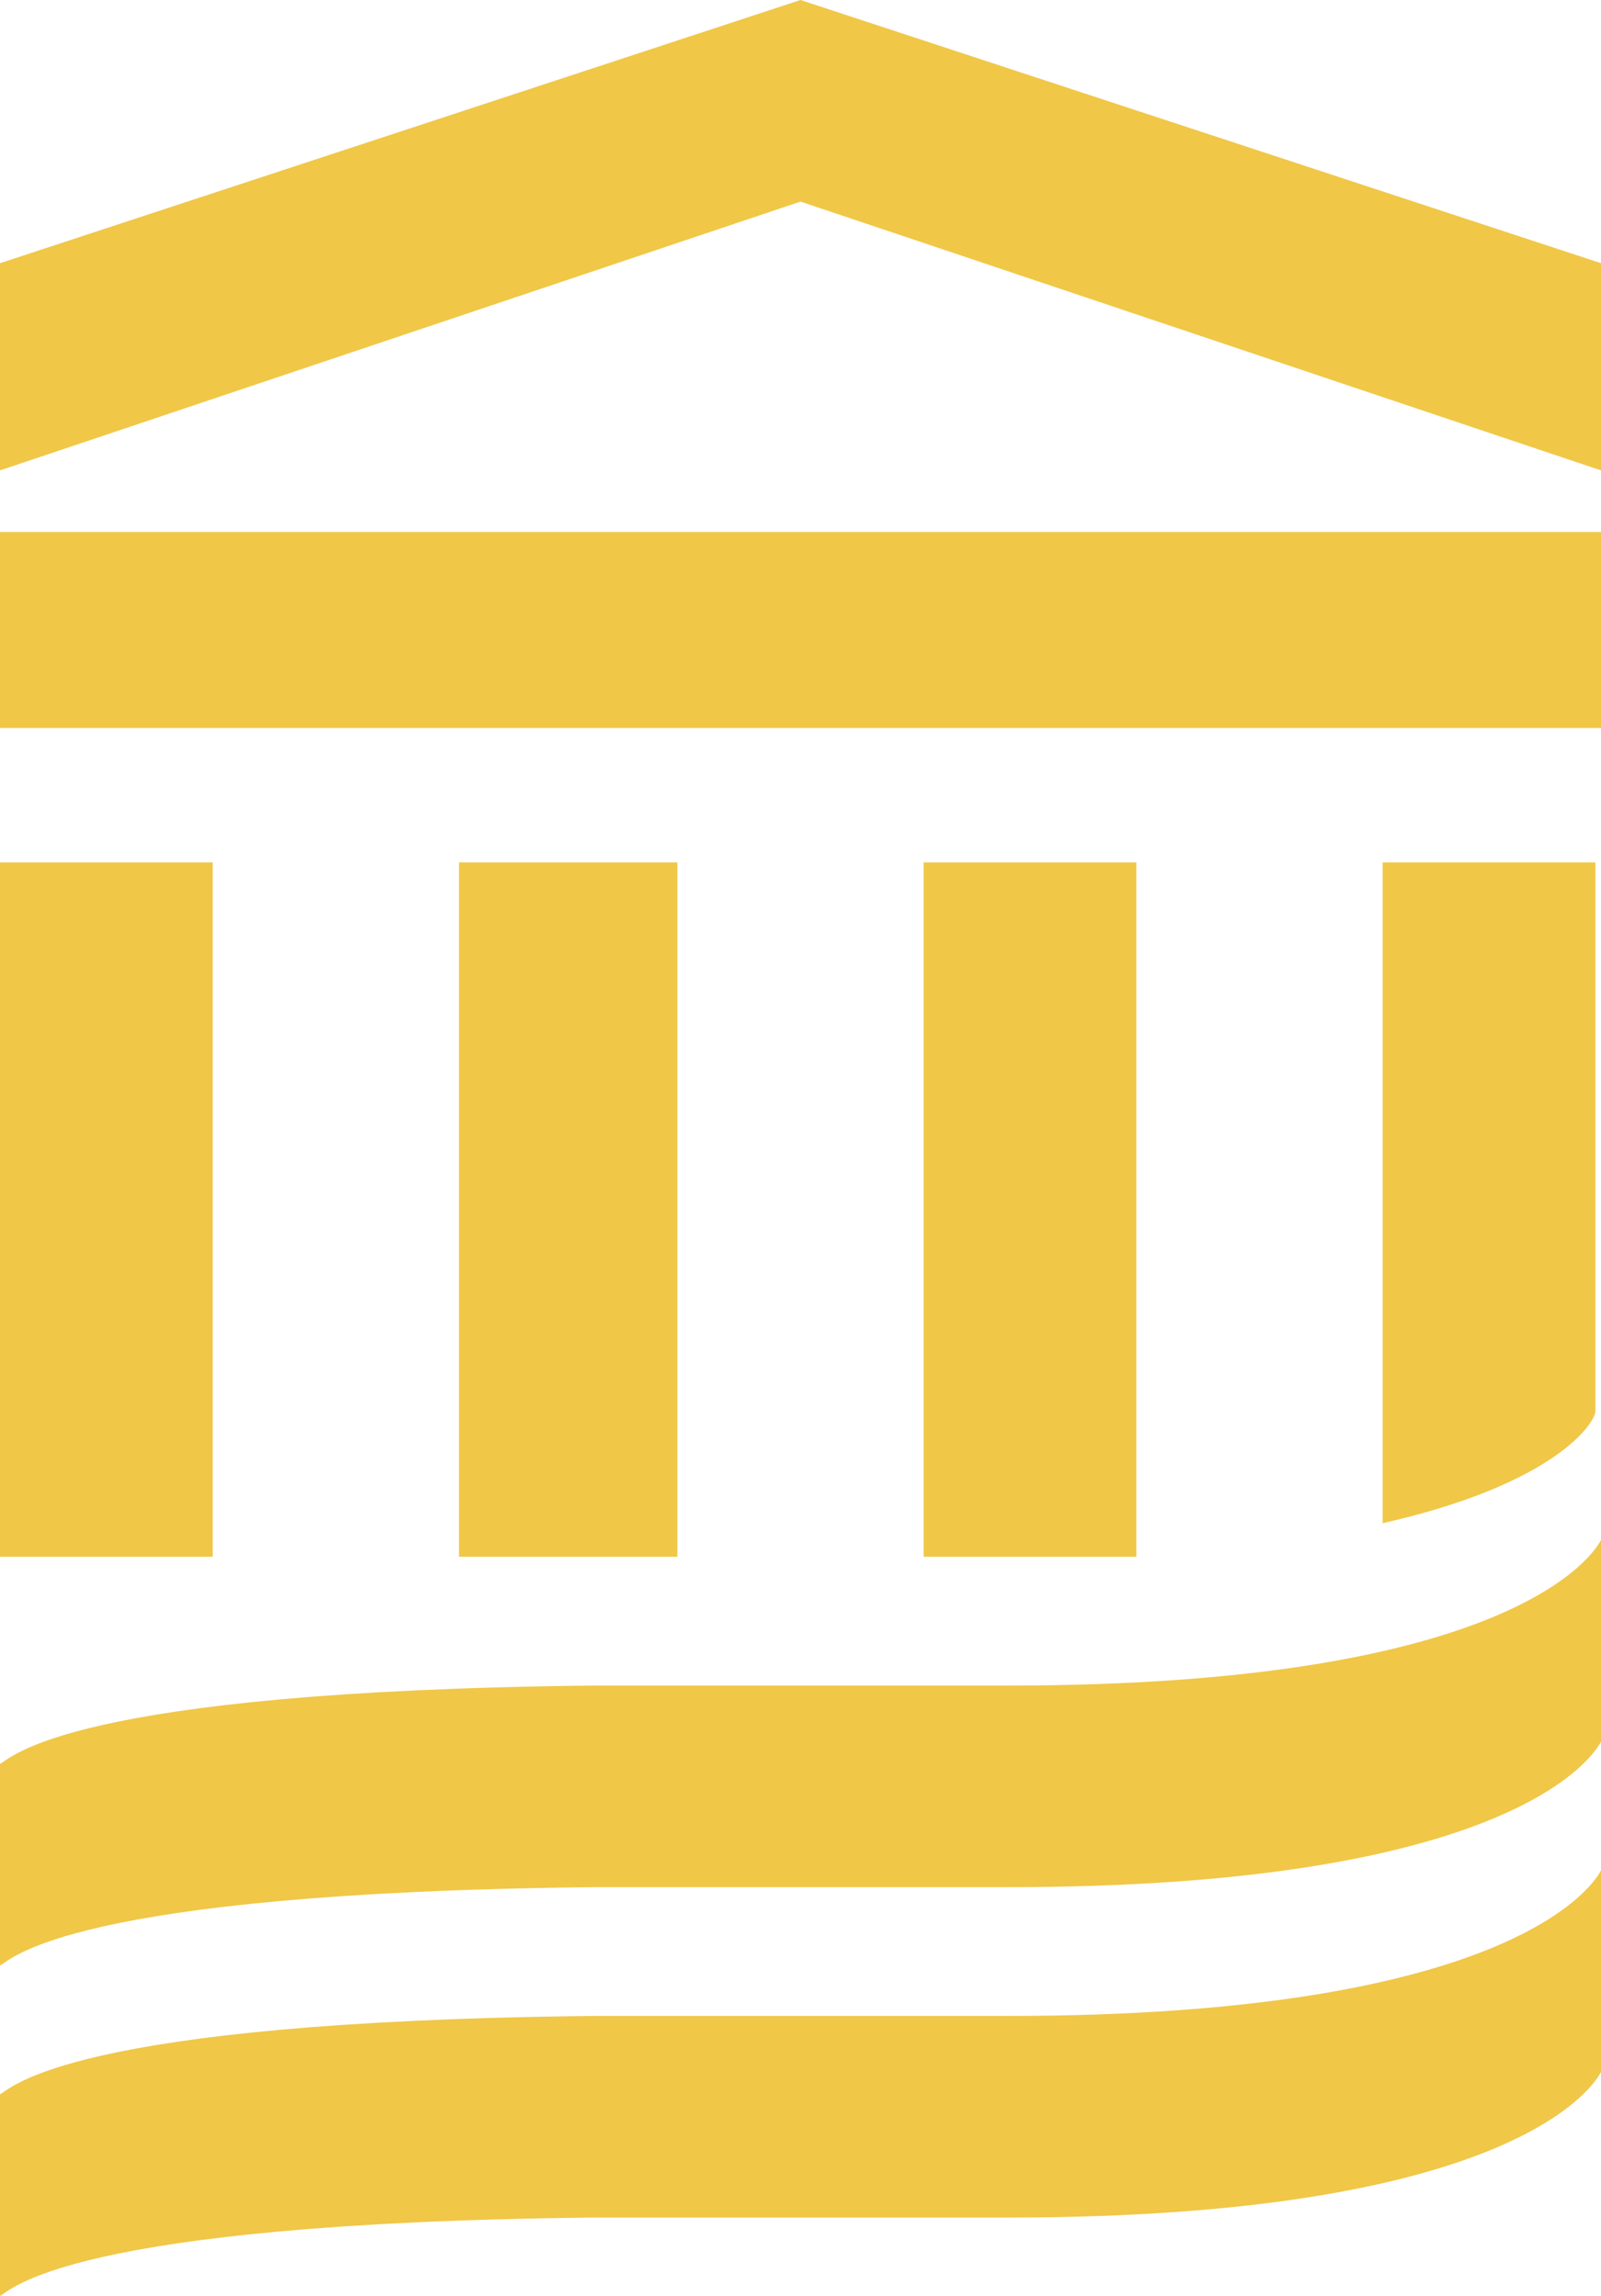 <?xml version="1.0" encoding="utf-8"?>
<!-- Generator: Adobe Illustrator 26.5.0, SVG Export Plug-In . SVG Version: 6.00 Build 0)  -->
<svg version="1.1" id="Artboard_1" xmlns="http://www.w3.org/2000/svg" xmlns:xlink="http://www.w3.org/1999/xlink" x="0px" y="0px"
	 viewBox="0 0 28.6 41" style="enable-background:new 0 0 28.6 41;" xml:space="preserve">
<style type="text/css">
	.st0{fill:#F0C747;}
</style>
<g>
	<g>
		<polygon class="st0" points="3.8,15.4 0,15.4 0,21.9 0,27.8 3.8,27.8 		"/>
		<polygon class="st0" points="8.2,15.4 8.2,21.9 8.2,27.8 12.1,27.8 12.1,15.4 		"/>
		<polygon class="st0" points="16.5,15.4 16.5,21.9 16.5,27.8 20.3,27.8 20.3,15.4 		"/>
		<polygon class="st0" points="0,13 14.3,13 28.6,13 28.6,9.5 0,9.5 		"/>
		<polygon class="st0" points="14.3,0 0,4.7 0,8.4 14.3,3.6 28.6,8.4 28.6,4.7 		"/>
		<path class="st0" d="M28.6,27.5c-0.1,0.2-1.5,2.6-10.6,2.6h-7.4C1.2,30.2,0.2,31.4,0,31.5v3.6c0.2-0.1,1.2-1.3,10.6-1.4H18
			c9.1,0,10.5-2.4,10.6-2.6V27.5z"/>
		<path class="st0" d="M28.6,33.4C28.5,33.6,27.1,36,18,36h-7.4C1.2,36.1,0.2,37.3,0,37.4V41c0.2-0.1,1.2-1.3,10.6-1.4H18
			c9.1,0,10.5-2.4,10.6-2.6V33.4z"/>
		<path class="st0" d="M24.7,15.4v11.8c3.1-0.7,3.8-1.8,3.8-2v-9.8C28.5,15.4,24.7,15.4,24.7,15.4z"/>
	</g>
</g>
</svg>

